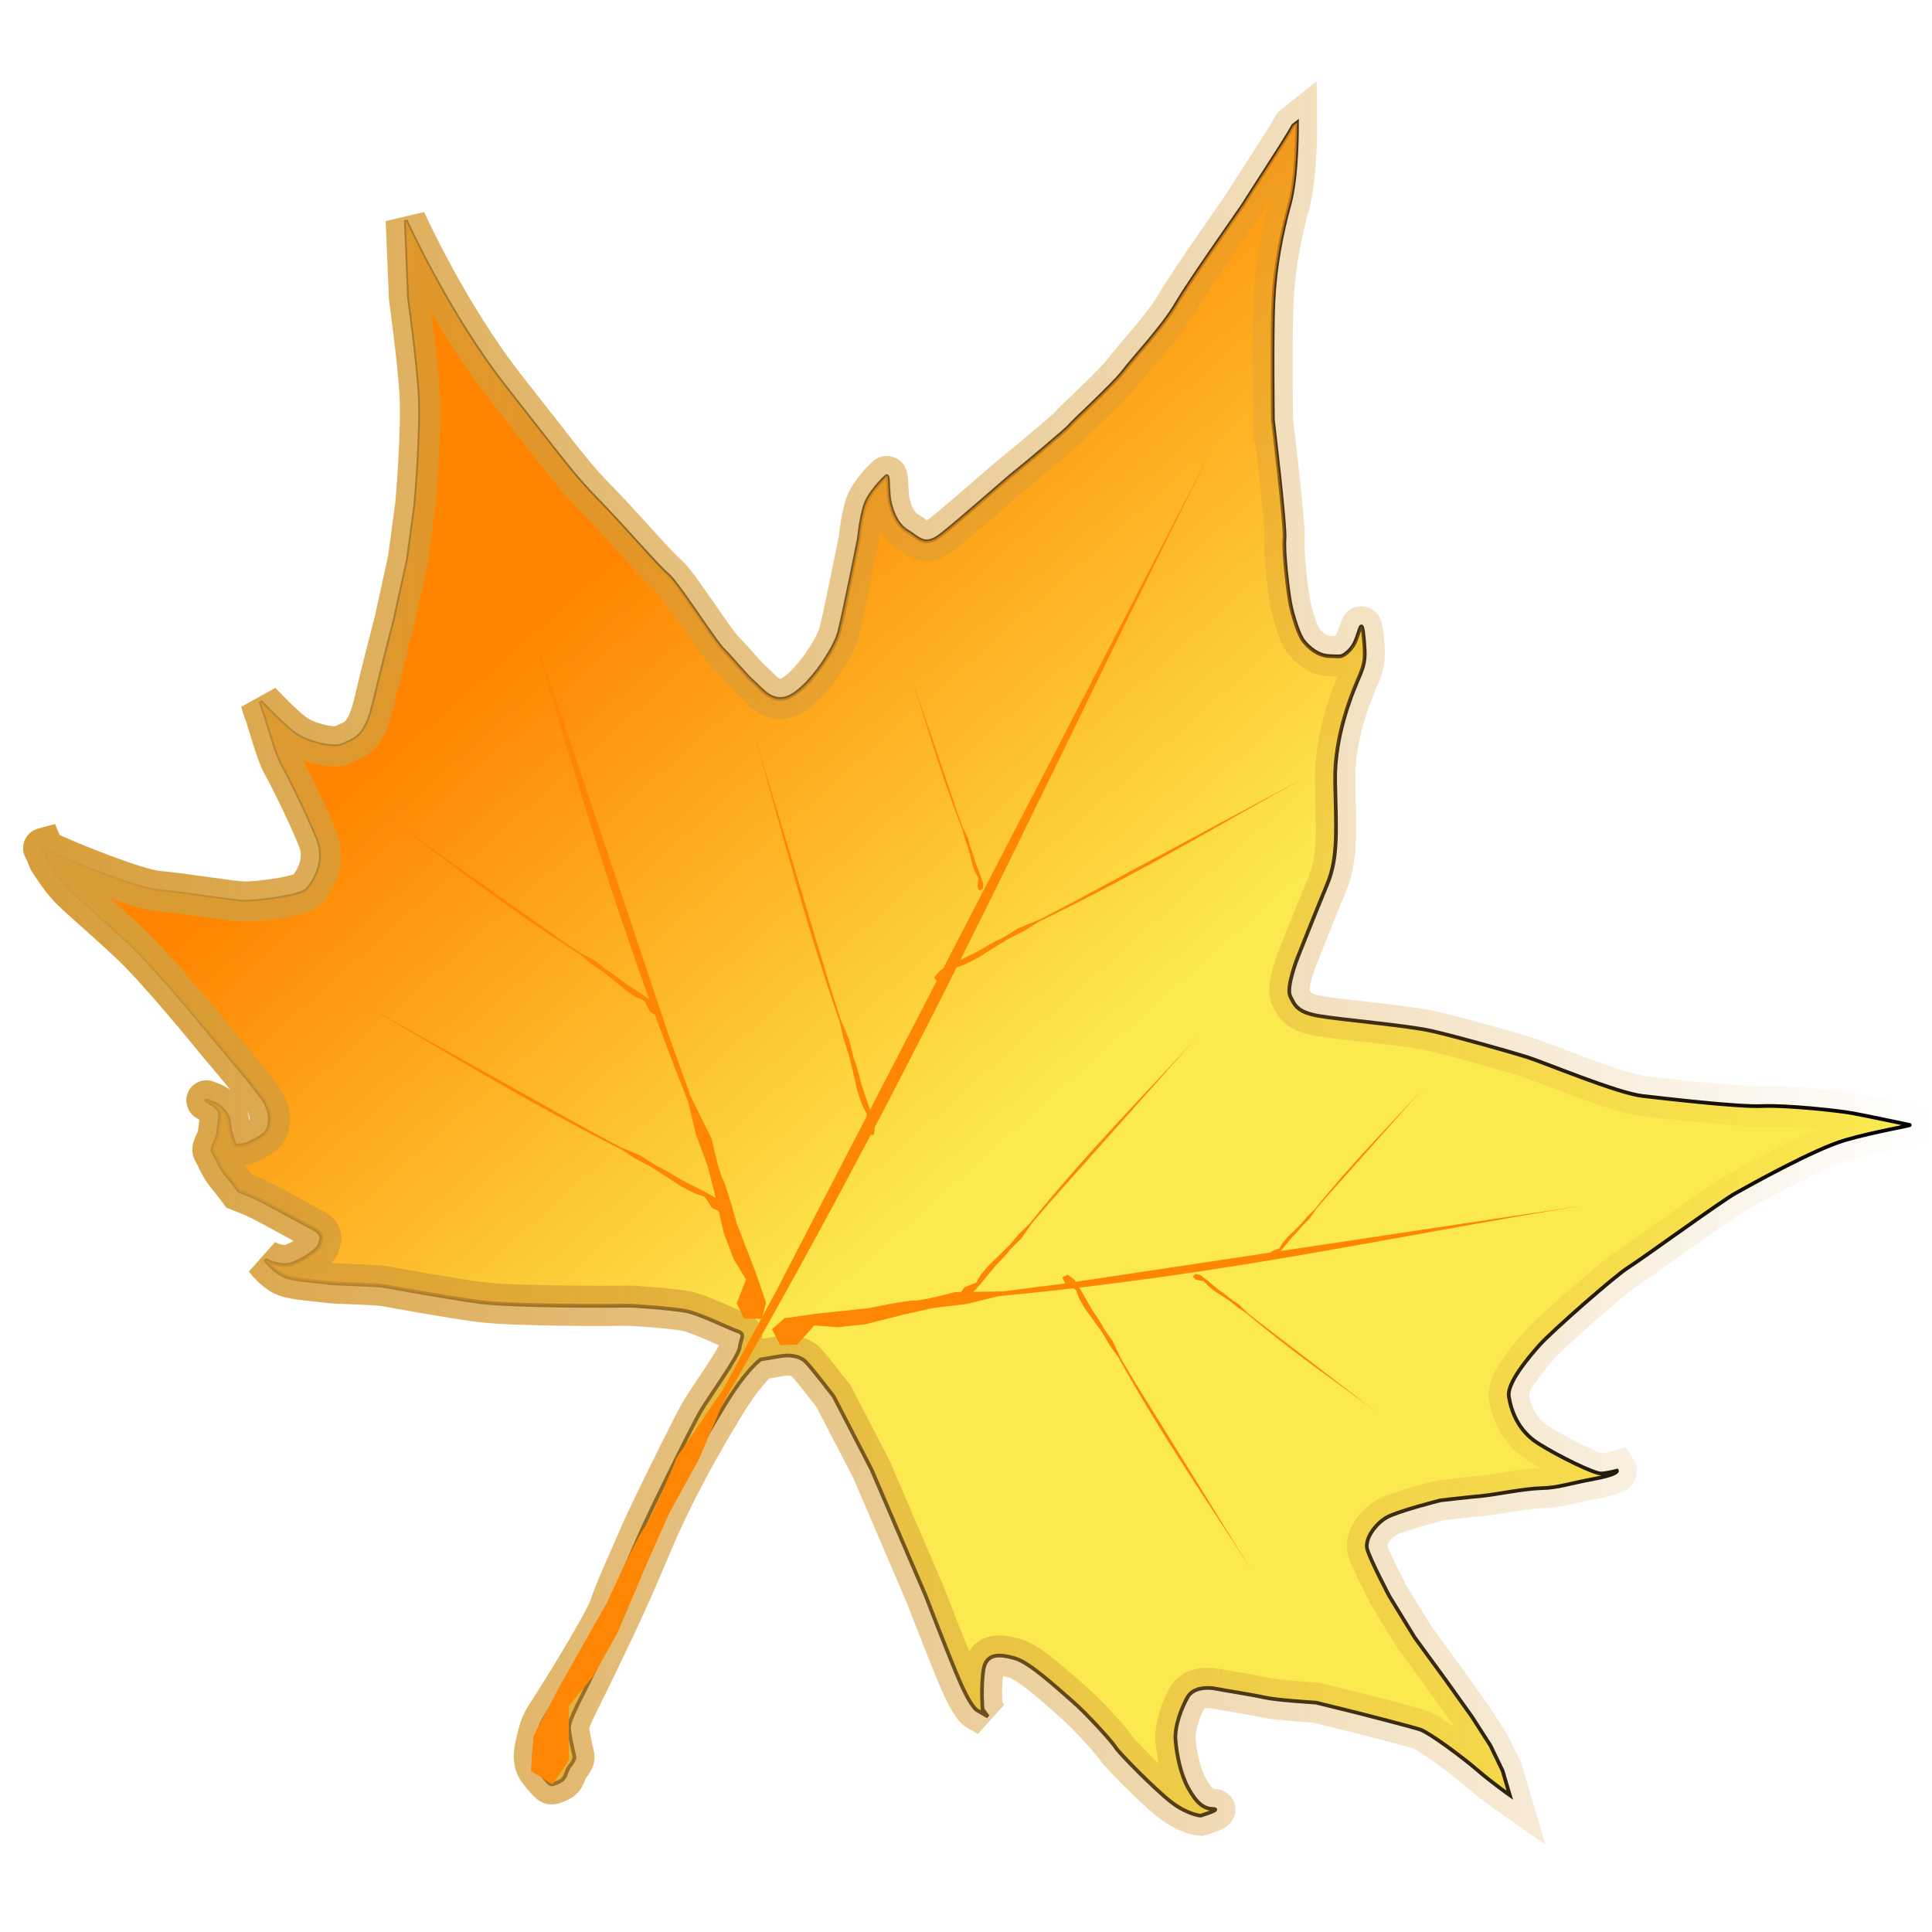 <?xml version="1.0" encoding="UTF-8" standalone="no"?>
<!-- Generator: Adobe Illustrator 12.0.0, SVG Export Plug-In . SVG Version: 6.00 Build 51448)  -->

<svg
   xmlns:dc="http://purl.org/dc/elements/1.1/"
   xmlns:cc="http://creativecommons.org/ns#"
   xmlns:rdf="http://www.w3.org/1999/02/22-rdf-syntax-ns#"
   xmlns:svg="http://www.w3.org/2000/svg"
   xmlns="http://www.w3.org/2000/svg"
   xmlns:xlink="http://www.w3.org/1999/xlink"
   xmlns:sodipodi="http://sodipodi.sourceforge.net/DTD/sodipodi-0.dtd"
   xmlns:inkscape="http://www.inkscape.org/namespaces/inkscape"
   version="1.1"
   id="Layer_1"
   width="48"
   height="48"
   viewBox="0 0 48 48"
   overflow="visible"
   enable-background="new 0 0 474.315 490.387"
   xml:space="preserve"
   inkscape:version="0.47+devel r9474"
   sodipodi:docname="plugin-autumn.svg"
   style="overflow:visible"><defs
   id="defs7"><linearGradient
     inkscape:collect="always"
     id="linearGradient3738"><stop
       style="stop-color:#d79d38;stop-opacity:1;"
       offset="0"
       id="stop3740" /><stop
       style="stop-color:#d79d38;stop-opacity:0;"
       offset="1"
       id="stop3742" /></linearGradient><linearGradient
     inkscape:collect="always"
     id="linearGradient3753"><stop
       style="stop-color:#ff8400;stop-opacity:1;"
       offset="0"
       id="stop3755" /><stop
       style="stop-color:#ff8400;stop-opacity:0;"
       offset="1"
       id="stop3757" /></linearGradient><linearGradient
     inkscape:collect="always"
     xlink:href="#linearGradient3753"
     id="linearGradient3759"
     x1="66.92"
     y1="80.657"
     x2="128.215"
     y2="149.634"
     gradientUnits="userSpaceOnUse"
     gradientTransform="matrix(0.189,0,0,0.189,0.005,0.68)" /><linearGradient
     inkscape:collect="always"
     xlink:href="#linearGradient3738"
     id="linearGradient3744"
     x1="0.575"
     y1="24.078"
     x2="47.948"
     y2="24.078"
     gradientUnits="userSpaceOnUse" /></defs><sodipodi:namedview
   pagecolor="#ffffff"
   bordercolor="#666666"
   borderopacity="1"
   objecttolerance="10"
   gridtolerance="10"
   guidetolerance="10"
   inkscape:pageopacity="0"
   inkscape:pageshadow="2"
   inkscape:window-width="1280"
   inkscape:window-height="975"
   id="namedview5"
   showgrid="false"
   inkscape:zoom="11.461022"
   inkscape:cx="24.174505"
   inkscape:cy="24"
   inkscape:window-x="0"
   inkscape:window-y="24"
   inkscape:window-maximized="1"
   inkscape:current-layer="Layer_1"
   showguides="true"
   inkscape:guide-bbox="true"><sodipodi:guide
     orientation="1,0"
     position="-83.2,138.311"
     id="guide3793" /></sodipodi:namedview>
<path
   d="m 31.626,10.438 c 0,0 0.317,2.629 0.287,2.958 -0.03,0.328 0.094,1.357 0.15,1.629 0.056,0.272 0.202,0.755 0.327,0.907 0.125,0.152 0.35,0.361 0.638,0.368 0.288,0.008 0.297,0.038 0.46,-0.106 0.163,-0.145 0.204,-0.308 0.253,-0.439 0.049,-0.131 0.096,-0.397 0.14,0.081 0.044,0.477 0.046,0.611 -0.11,0.974 -0.156,0.362 -0.623,1.448 -0.6,2.605 0.023,1.157 0.083,1.883 -0.194,2.547 -0.277,0.664 -0.739,1.833 -0.739,1.833 0,0 -0.292,0.736 -0.181,0.959 0.11,0.223 0.172,0.392 0.703,0.486 0.531,0.094 2.204,0.235 2.815,0.375 0.611,0.14 1.96,0.52 2.365,0.648 0.405,0.127 2.247,0.898 2.872,0.967 0.625,0.069 2.367,0.276 2.967,0.25 0.6,-0.026 1.902,0.114 2.239,0.176 0.337,0.061 1.356,0.277 1.427,0.292 0.071,0.015 -0.835,0.156 -1.601,0.378 -0.767,0.222 -2.379,1.126 -2.731,1.322 -0.352,0.196 -2.327,1.635 -2.659,1.842 -0.332,0.207 -1.901,1.588 -2.199,1.921 -0.299,0.333 -0.821,0.962 -0.768,1.285 0.053,0.323 0.208,0.838 0.735,1.169 0.527,0.331 1.399,0.755 1.565,0.744 0.166,-0.011 0.386,-0.07 0.386,-0.07 0,0 0.057,0.086 -0.569,0.203 -0.626,0.117 -0.901,0.224 -1.304,0.231 -0.403,0.006 -1.186,0.166 -1.466,0.191 -0.28,0.024 -1.049,0.112 -1.049,0.112 0,0 -1.058,0.267 -1.336,0.425 -0.278,0.159 -0.548,0.535 -0.481,0.786 0.067,0.252 0.549,1.168 0.549,1.168 l 0.63,1.028 0.772,1.057 0.647,0.906 0.462,0.719 0.303,0.627 0.18,0.609 c 0,0 -0.436,-0.305 -0.808,-0.626 -0.373,-0.322 -1.193,-0.928 -1.415,-1.003 -0.222,-0.075 -1.543,-0.412 -1.543,-0.412 l -1.047,-0.259 c 0,0 -0.977,-0.059 -1.282,-0.128 -0.305,-0.07 -0.99,-0.173 -1.204,-0.217 -0.214,-0.044 -0.565,-0.034 -0.704,0.205 -0.138,0.239 -0.332,0.713 -0.302,1.076 0.03,0.363 0.125,0.843 0.32,1.195 0.196,0.352 0.372,0.507 0.609,0.511 0.237,0.004 -0.309,0.167 -0.309,0.167 0,0 -0.328,-0.03 -0.733,-0.343 -0.404,-0.313 -1.308,-1.234 -1.374,-1.351 -0.065,-0.117 -0.713,-0.837 -1.086,-1.159 -0.373,-0.322 -1.047,-0.95 -1.412,-1.055 -0.365,-0.104 -0.733,-0.157 -0.793,0.314 -0.059,0.471 -0.016,0.948 -0.016,0.948 l 0.133,0.183 -0.279,-0.161 c 0,0 -0.14,-0.081 -0.394,-0.653 -0.255,-0.572 -0.87,-2.178 -0.87,-2.178 l -1.349,-3.145 -0.943,-1.821 c 0,0 -0.517,-0.671 -0.682,-0.846 -0.165,-0.175 -0.453,-0.182 -0.631,-0.151 -0.177,0.031 -0.5,0.084 -0.5,0.084 0,0 -0.344,0.227 -0.905,1.153 -0.561,0.926 -1.252,2.122 -1.867,3.602 -0.615,1.48 -1.188,2.611 -1.425,3.113 -0.236,0.502 -0.582,1.1 -0.563,1.297 0.019,0.197 0.1,0.563 0.126,0.658 0.025,0.094 0.001,0.134 -0.11,0.282 -0.112,0.148 -0.07,0.305 -0.282,0.396 -0.212,0.091 -0.18,0.082 -0.374,-0.136 -0.193,-0.218 -0.298,-0.358 -0.188,-0.826 0.111,-0.468 0.134,-0.508 0.361,-0.855 0.227,-0.347 1.358,-2.168 1.485,-2.573 0.128,-0.405 0.505,-1.197 0.71,-1.691 0.205,-0.493 1.32,-2.748 1.528,-3.107 0.207,-0.359 0.96,-1.387 0.984,-1.612 0.024,-0.226 0.164,-0.331 -0.058,-0.406 -0.222,-0.075 -0.944,-0.438 -1.28,-0.5 -0.337,-0.061 -1.302,-0.14 -1.519,-0.132 -0.217,0.008 -2.777,0.019 -3.616,-0.093 C 11.066,32.232 9.842,32.004 9.576,31.957 9.311,31.91 8.331,31.903 8.137,31.871 7.943,31.839 7.294,31.81 7.044,31.692 6.793,31.573 6.583,31.293 6.583,31.293 c 0,0 0.379,0.219 0.685,0.103 C 7.574,31.28 7.929,31.033 7.947,30.91 7.965,30.788 8.085,30.671 7.734,30.495 7.384,30.319 6.506,29.813 6.224,29.703 5.942,29.593 5.942,29.593 5.942,29.593 c 0,0 -0.133,-0.183 -0.307,-0.39 C 5.462,28.997 5.346,28.691 5.289,28.605 5.232,28.519 5.396,28.374 5.423,28.097 5.45,27.82 5.522,27.649 5.385,27.517 5.249,27.385 4.967,27.275 5.249,27.385 c 0.282,0.11 0.444,0.336 0.452,0.553 0.008,0.217 0.143,0.535 0.143,0.535 0,0 0.28,-0.024 0.366,-0.081 0.086,-0.057 0.412,-0.161 0.467,-0.395 0.055,-0.234 0.022,-0.36 -0.069,-0.572 -0.09,-0.212 -1.219,-1.528 -1.219,-1.528 0,0 -1.44,-1.789 -2.203,-2.495 C 2.425,22.696 1.904,22.263 1.691,22.033 1.478,21.804 1.214,21.385 1.214,21.385 L 1.078,21.068 c 0,0 -0.063,0.017 0.339,0.196 0.402,0.179 1.993,0.832 2.527,0.874 0.534,0.042 1.893,0.268 2.161,0.264 0.269,-0.004 1.369,-0.114 1.535,-0.31 C 7.807,21.895 8.115,21.408 7.9,20.858 7.686,20.309 7.17,19.267 7.012,18.989 6.853,18.711 6.617,17.83 6.572,17.725 c -0.045,-0.106 -0.096,-0.295 -0.096,-0.295 0,0 0.64,0.688 0.939,0.861 0.299,0.173 0.898,0.332 1.133,0.202 0.235,-0.13 0.523,-0.123 0.73,-0.988 0.207,-0.865 0.529,-2.114 0.529,-2.114 l 0.327,-1.487 0.186,-1.382 c 0,0 0.162,-1.847 0.104,-2.759 C 10.365,8.852 10.162,7.406 10.162,7.406 l -0.08,-1.934 c 0,0 1.046,2.333 2.504,4.184 1.457,1.852 1.656,2.153 2.259,2.767 0.603,0.614 1.509,1.669 1.746,1.859 0.236,0.19 1.169,1.659 1.374,1.857 0.205,0.198 0.56,0.642 0.756,0.809 0.196,0.167 0.48,0.596 0.95,0.336 0.47,-0.261 1.071,-1.164 1.178,-1.58 0.108,-0.417 0.49,-2.323 0.49,-2.323 0,0 0.063,-0.708 0.224,-0.987 0.161,-0.279 0.402,-0.512 0.457,-0.561 0.054,-0.048 0.039,0.209 0.063,0.489 0.025,0.28 0.174,0.712 0.453,0.873 0.279,0.161 0.418,0.427 0.851,0.092 0.433,-0.335 1.686,-1.446 1.826,-1.551 0.14,-0.105 1.325,-1.097 1.359,-1.157 0.035,-0.06 1.104,-1.038 1.34,-1.354 0.236,-0.316 0.985,-1.107 1.319,-1.685 0.334,-0.578 1.607,-2.369 1.653,-2.449 0.046,-0.08 1.012,-1.569 1.128,-1.769 C 32.127,3.122 32.127,3.122 32.127,3.122 l 0.097,-0.077 c 0,0 0.014,1.311 -0.183,2.022 -0.197,0.71 -0.361,1.547 -0.402,2.4 -0.041,0.854 -0.014,2.971 -0.014,2.971 z"
   id="path3"
   style="fill:#fce94f;stroke:#000000;stroke-width:0.092"
   inkscape:connector-curvature="0" />
<path
   style="fill:url(#linearGradient3759);fill-opacity:1;stroke:url(#linearGradient3744);stroke-width:1;stroke-opacity:1;stroke-miterlimit:4;stroke-dasharray:none"
   id="path2979"
   d="m 31.626,10.438 c 0,0 0.317,2.629 0.287,2.958 -0.03,0.328 0.094,1.357 0.15,1.629 0.056,0.272 0.202,0.755 0.327,0.907 0.125,0.152 0.35,0.361 0.638,0.368 0.288,0.008 0.297,0.038 0.46,-0.106 0.163,-0.145 0.204,-0.308 0.253,-0.439 0.049,-0.131 0.096,-0.397 0.14,0.081 0.044,0.477 0.046,0.611 -0.11,0.974 -0.156,0.362 -0.623,1.448 -0.6,2.605 0.023,1.157 0.083,1.883 -0.194,2.547 -0.277,0.664 -0.739,1.833 -0.739,1.833 0,0 -0.292,0.736 -0.181,0.959 0.11,0.223 0.172,0.392 0.703,0.486 0.531,0.094 2.204,0.235 2.815,0.375 0.611,0.14 1.96,0.52 2.365,0.648 0.405,0.127 2.247,0.898 2.872,0.967 0.625,0.069 2.367,0.276 2.967,0.25 0.6,-0.026 1.902,0.114 2.239,0.176 0.337,0.061 1.356,0.277 1.427,0.292 0.071,0.015 -0.835,0.156 -1.601,0.378 -0.767,0.222 -2.379,1.126 -2.731,1.322 -0.352,0.196 -2.327,1.635 -2.659,1.842 -0.332,0.207 -1.901,1.588 -2.199,1.921 -0.299,0.333 -0.821,0.962 -0.768,1.285 0.053,0.323 0.208,0.838 0.735,1.169 0.527,0.331 1.399,0.755 1.565,0.744 0.166,-0.011 0.386,-0.07 0.386,-0.07 0,0 0.057,0.086 -0.569,0.203 -0.626,0.117 -0.901,0.224 -1.304,0.231 -0.403,0.006 -1.186,0.166 -1.466,0.191 -0.28,0.024 -1.049,0.112 -1.049,0.112 0,0 -1.058,0.267 -1.336,0.425 -0.278,0.159 -0.548,0.535 -0.481,0.786 0.067,0.252 0.549,1.168 0.549,1.168 l 0.63,1.028 0.772,1.057 0.647,0.906 0.462,0.719 0.303,0.627 0.18,0.609 c 0,0 -0.436,-0.305 -0.808,-0.626 -0.373,-0.322 -1.193,-0.928 -1.415,-1.003 -0.222,-0.075 -1.543,-0.412 -1.543,-0.412 l -1.047,-0.259 c 0,0 -0.977,-0.059 -1.282,-0.128 -0.305,-0.07 -0.99,-0.173 -1.204,-0.217 -0.214,-0.044 -0.565,-0.034 -0.704,0.205 -0.138,0.239 -0.332,0.713 -0.302,1.076 0.03,0.363 0.125,0.843 0.32,1.195 0.196,0.352 0.372,0.507 0.609,0.511 0.237,0.004 -0.309,0.167 -0.309,0.167 0,0 -0.328,-0.03 -0.733,-0.343 -0.404,-0.313 -1.308,-1.234 -1.374,-1.351 -0.065,-0.117 -0.713,-0.837 -1.086,-1.159 -0.373,-0.322 -1.047,-0.95 -1.412,-1.055 -0.365,-0.104 -0.733,-0.157 -0.793,0.314 -0.059,0.471 -0.016,0.948 -0.016,0.948 l 0.133,0.183 -0.279,-0.161 c 0,0 -0.14,-0.081 -0.394,-0.653 -0.255,-0.572 -0.87,-2.178 -0.87,-2.178 l -1.349,-3.145 -0.943,-1.821 c 0,0 -0.517,-0.671 -0.682,-0.846 -0.165,-0.175 -0.453,-0.182 -0.631,-0.151 -0.177,0.031 -0.5,0.084 -0.5,0.084 0,0 -0.344,0.227 -0.905,1.153 -0.561,0.926 -1.252,2.122 -1.867,3.602 -0.615,1.48 -1.188,2.611 -1.425,3.113 -0.236,0.502 -0.582,1.1 -0.563,1.297 0.019,0.197 0.1,0.563 0.126,0.658 0.025,0.094 0.001,0.134 -0.11,0.282 -0.112,0.148 -0.07,0.305 -0.282,0.396 -0.212,0.091 -0.18,0.082 -0.374,-0.136 -0.193,-0.218 -0.298,-0.358 -0.188,-0.826 0.111,-0.468 0.134,-0.508 0.361,-0.855 0.227,-0.347 1.358,-2.168 1.485,-2.573 0.128,-0.405 0.505,-1.197 0.71,-1.691 0.205,-0.493 1.32,-2.748 1.528,-3.107 0.207,-0.359 0.96,-1.387 0.984,-1.612 0.024,-0.226 0.164,-0.331 -0.058,-0.406 -0.222,-0.075 -0.944,-0.438 -1.28,-0.5 -0.337,-0.061 -1.302,-0.14 -1.519,-0.132 -0.217,0.008 -2.777,0.019 -3.616,-0.093 C 11.066,32.232 9.842,32.004 9.576,31.957 9.311,31.91 8.331,31.903 8.137,31.871 7.943,31.839 7.294,31.81 7.044,31.692 6.793,31.573 6.583,31.293 6.583,31.293 c 0,0 0.379,0.219 0.685,0.103 C 7.574,31.28 7.929,31.033 7.947,30.91 7.965,30.788 8.085,30.671 7.734,30.495 7.384,30.319 6.506,29.813 6.224,29.703 5.942,29.593 5.942,29.593 5.942,29.593 c 0,0 -0.133,-0.183 -0.307,-0.39 C 5.462,28.997 5.346,28.691 5.289,28.605 5.232,28.519 5.396,28.374 5.423,28.097 5.45,27.82 5.522,27.649 5.385,27.517 5.249,27.385 4.967,27.275 5.249,27.385 c 0.282,0.11 0.444,0.336 0.452,0.553 0.008,0.217 0.143,0.535 0.143,0.535 0,0 0.28,-0.024 0.366,-0.081 0.086,-0.057 0.412,-0.161 0.467,-0.395 0.055,-0.234 0.022,-0.36 -0.069,-0.572 -0.09,-0.212 -1.219,-1.528 -1.219,-1.528 0,0 -1.44,-1.789 -2.203,-2.495 C 2.425,22.696 1.904,22.263 1.691,22.033 1.478,21.804 1.214,21.385 1.214,21.385 L 1.078,21.068 c 0,0 -0.063,0.017 0.339,0.196 0.402,0.179 1.993,0.832 2.527,0.874 0.534,0.042 1.893,0.268 2.161,0.264 0.269,-0.004 1.369,-0.114 1.535,-0.31 C 7.807,21.895 8.115,21.408 7.9,20.858 7.686,20.309 7.17,19.267 7.012,18.989 6.853,18.711 6.617,17.83 6.572,17.725 c -0.045,-0.106 -0.096,-0.295 -0.096,-0.295 0,0 0.64,0.688 0.939,0.861 0.299,0.173 0.898,0.332 1.133,0.202 0.235,-0.13 0.523,-0.123 0.73,-0.988 0.207,-0.865 0.529,-2.114 0.529,-2.114 l 0.327,-1.487 0.186,-1.382 c 0,0 0.162,-1.847 0.104,-2.759 C 10.365,8.852 10.162,7.406 10.162,7.406 l -0.08,-1.934 c 0,0 1.046,2.333 2.504,4.184 1.457,1.852 1.656,2.153 2.259,2.767 0.603,0.614 1.509,1.669 1.746,1.859 0.236,0.19 1.169,1.659 1.374,1.857 0.205,0.198 0.56,0.642 0.756,0.809 0.196,0.167 0.48,0.596 0.95,0.336 0.47,-0.261 1.071,-1.164 1.178,-1.58 0.108,-0.417 0.49,-2.323 0.49,-2.323 0,0 0.063,-0.708 0.224,-0.987 0.161,-0.279 0.402,-0.512 0.457,-0.561 0.054,-0.048 0.039,0.209 0.063,0.489 0.025,0.28 0.174,0.712 0.453,0.873 0.279,0.161 0.418,0.427 0.851,0.092 0.433,-0.335 1.686,-1.446 1.826,-1.551 0.14,-0.105 1.325,-1.097 1.359,-1.157 0.035,-0.06 1.104,-1.038 1.34,-1.354 0.236,-0.316 0.985,-1.107 1.319,-1.685 0.334,-0.578 1.607,-2.369 1.653,-2.449 0.046,-0.08 1.012,-1.569 1.128,-1.769 C 32.127,3.122 32.127,3.122 32.127,3.122 l 0.097,-0.077 c 0,0 0.014,1.311 -0.183,2.022 -0.197,0.71 -0.361,1.547 -0.402,2.4 -0.041,0.854 -0.014,2.971 -0.014,2.971 z"
   inkscape:connector-curvature="0" /><path
   style="fill:#ff8602;fill-opacity:1;stroke:none"
   d="M 19.31,32.025 30.14,11.106 c -3.922,7.733 -7,14.789 -12.175,23.745 l -0.605,1.413 -0.74,1.345 -0.538,1.211 -0.74,1.749 -0.605,1.076 -0.605,0.74 0,1.345 -0.404,0.605 -0.538,-0.336 0.067,-0.874 0.673,-1.278 1.143,-2.018 c 0,0 0.74,-1.614 0.942,-1.883 0.202,-0.269 0.807,-1.749 0.807,-1.749 l 1.144,-1.682 1.345,-2.489 z"
   id="path3761"
   sodipodi:nodetypes="cccccccccccccccsccc"
   inkscape:connector-curvature="0" /><path
   sodipodi:nodetypes="cccccccccccccccsccc"
   id="path3795"
   d="m 26.56,22.467 5.89,-3.166 c -2.155,1.179 -3.987,2.31 -6.654,3.606 l -0.364,0.228 -0.391,0.199 -0.317,0.193 -0.448,0.283 -0.316,0.158 -0.268,0.088 -0.191,0.28 -0.195,0.082 -0.098,-0.129 0.142,-0.174 0.363,-0.192 0.595,-0.295 c 0,0 0.429,-0.255 0.521,-0.289 0.093,-0.034 0.466,-0.275 0.466,-0.275 l 0.547,-0.225 0.716,-0.37 z"
   style="fill:#ff8602;fill-opacity:1;stroke:none"
   inkscape:connector-curvature="0" /><path
   style="fill:#ff8602;fill-opacity:1;stroke:none"
   d="m 20.631,24.532 -1.93,-6.402 c 0.692,2.357 1.189,4.452 2.159,7.254 l 0.097,0.418 0.136,0.417 0.088,0.36 0.117,0.516 0.112,0.335 0.128,0.252 -0.063,0.333 0.08,0.196 0.16,-0.022 0.023,-0.224 -0.121,-0.392 -0.213,-0.629 c 0,0 -0.123,-0.483 -0.165,-0.573 -0.042,-0.089 -0.135,-0.524 -0.135,-0.524 L 20.875,25.3 20.63,24.532 z"
   id="path3797"
   sodipodi:nodetypes="cccccccccccccccsccc"
   inkscape:connector-curvature="0" /><path
   sodipodi:nodetypes="cccccccccccccccsccc"
   id="path3799"
   d="M 16.625,25.752 12.504,13.46 c 1.465,4.521 2.446,8.505 4.594,13.919 l 0.189,0.795 0.296,0.803 0.175,0.686 0.227,0.981 0.246,0.646 0.304,0.497 -0.232,0.594 0.184,0.381 0.442,0.003 0.103,-0.405 -0.26,-0.754 -0.468,-1.214 c 0,0 -0.25,-0.922 -0.347,-1.097 -0.098,-0.176 -0.275,-1 -0.275,-1 L 17.156,27.23 16.625,25.752 z"
   style="fill:#ff8602;fill-opacity:1;stroke:none"
   inkscape:connector-curvature="0" /><path
   style="fill:#ff8602;fill-opacity:1;stroke:none"
   d="M 26.472,31.884 39.293,29.958 c -4.692,0.753 -8.686,1.694 -14.485,2.245 l -0.793,0.194 -0.849,0.102 -0.691,0.156 -0.977,0.245 -0.687,0.075 -0.581,-0.045 -0.424,0.477 -0.423,0.011 -0.204,-0.392 0.314,-0.276 0.79,-0.112 1.294,-0.136 c 0,0 0.934,-0.197 1.135,-0.19 0.201,0.008 1.015,-0.211 1.015,-0.211 l 1.188,-0.016 1.558,-0.2 z"
   id="path3801"
   sodipodi:nodetypes="cccccccccccccccsccc"
   inkscape:connector-curvature="0" /><path
   style="fill:#ff8602;fill-opacity:1;stroke:none"
   d="M 13.829,23.274 9.354,20.108 c 1.637,1.179 3.029,2.31 5.055,3.606 l 0.276,0.228 0.297,0.199 0.241,0.193 0.34,0.283 0.24,0.158 0.204,0.088 0.145,0.28 0.148,0.082 0.074,-0.129 -0.108,-0.174 -0.276,-0.192 -0.452,-0.295 c 0,0 -0.326,-0.255 -0.396,-0.289 -0.07,-0.034 -0.354,-0.275 -0.354,-0.275 l -0.416,-0.225 -0.544,-0.37 z"
   id="path3803"
   sodipodi:nodetypes="cccccccccccccccsccc"
   inkscape:connector-curvature="0" /><path
   sodipodi:nodetypes="cccccccccccccccsccc"
   id="path3805"
   d="m 26.076,29.88 3.644,-4.095 c -1.354,1.496 -2.633,2.753 -4.147,4.623 l -0.257,0.249 -0.231,0.273 -0.219,0.218 -0.319,0.307 -0.183,0.221 -0.11,0.193 -0.294,0.113 -0.098,0.138 0.119,0.088 0.185,-0.088 0.222,-0.253 0.343,-0.416 c 0,0 0.289,-0.295 0.331,-0.361 0.042,-0.066 0.313,-0.321 0.313,-0.321 l 0.27,-0.388 0.429,-0.499 z"
   style="fill:#ff8602;fill-opacity:1;stroke:none"
   inkscape:connector-curvature="0" /><path
   style="fill:#ff8602;fill-opacity:1;stroke:none"
   d="m 32.982,29.71 2.389,-2.684 c -0.888,0.981 -1.725,1.804 -2.718,3.03 l -0.168,0.163 -0.151,0.179 -0.143,0.143 -0.209,0.201 -0.12,0.145 -0.072,0.126 -0.193,0.074 -0.064,0.09 0.078,0.058 0.121,-0.058 0.145,-0.166 0.225,-0.273 c 0,0 0.19,-0.194 0.217,-0.237 0.027,-0.043 0.205,-0.21 0.205,-0.21 l 0.177,-0.254 0.281,-0.327 z"
   id="path3807"
   sodipodi:nodetypes="cccccccccccccccsccc"
   inkscape:connector-curvature="0" /><path
   sodipodi:nodetypes="cccccccccccccccsccc"
   id="path3809"
   d="m 31.334,32.888 2.852,2.186 C 33.129,34.277 32.151,33.626 30.945,32.61 l -0.196,-0.129 -0.182,-0.147 -0.168,-0.113 -0.243,-0.158 -0.145,-0.12 -0.095,-0.111 -0.203,-0.036 -0.08,-0.077 0.066,-0.071 0.13,0.034 0.174,0.135 0.272,0.226 c 0,0 0.223,0.154 0.258,0.192 0.035,0.037 0.241,0.168 0.241,0.168 l 0.221,0.217 0.338,0.269 z"
   style="fill:#ff8602;fill-opacity:1;stroke:none"
   inkscape:connector-curvature="0" /><path
   sodipodi:nodetypes="cccccccccccccccsccc"
   id="path3811"
   d="m 23.768,20.138 -1.156,-3.402 c 0.415,1.256 0.718,2.391 1.294,3.859 l 0.059,0.227 0.081,0.22 0.053,0.195 0.072,0.281 0.067,0.176 0.074,0.125 -0.031,0.204 0.047,0.1 0.089,-0.04 0.01,-0.134 -0.072,-0.208 -0.126,-0.33 c 0,0 -0.075,-0.261 -0.099,-0.306 -0.024,-0.045 -0.082,-0.282 -0.082,-0.282 l -0.134,-0.279 -0.146,-0.406 z"
   style="fill:#ff8602;fill-opacity:1;stroke:none"
   inkscape:connector-curvature="0" /><path
   style="fill:#ff8602;fill-opacity:1;stroke:none"
   d="m 28.186,34.322 2.887,4.66 c -1.077,-1.706 -2.121,-3.164 -3.291,-5.266 l -0.21,-0.29 -0.18,-0.308 -0.178,-0.252 -0.261,-0.357 -0.143,-0.249 -0.075,-0.209 -0.27,-0.162 -0.073,-0.153 0.133,-0.066 0.167,0.118 0.175,0.287 0.267,0.469 c 0,0 0.234,0.341 0.264,0.413 0.029,0.072 0.253,0.37 0.253,0.37 l 0.199,0.429 0.337,0.566 z"
   id="path3813"
   sodipodi:nodetypes="cccccccccccccccsccc"
   inkscape:connector-curvature="0" /><path
   sodipodi:nodetypes="cccccccccccccccsccc"
   id="path3815"
   d="M 14.668,28.1 8.83,24.84 c 2.136,1.214 3.949,2.373 6.595,3.713 l 0.36,0.233 0.387,0.205 0.314,0.198 0.443,0.29 0.313,0.163 0.267,0.092 0.186,0.283 0.193,0.085 0.1,-0.127 -0.139,-0.177 -0.36,-0.198 -0.59,-0.304 c 0,0 -0.425,-0.262 -0.517,-0.297 -0.092,-0.035 -0.461,-0.283 -0.461,-0.283 L 15.378,28.482 14.668,28.1 z"
   style="fill:#ff8602;fill-opacity:1;stroke:none"
   inkscape:connector-curvature="0" /></svg>